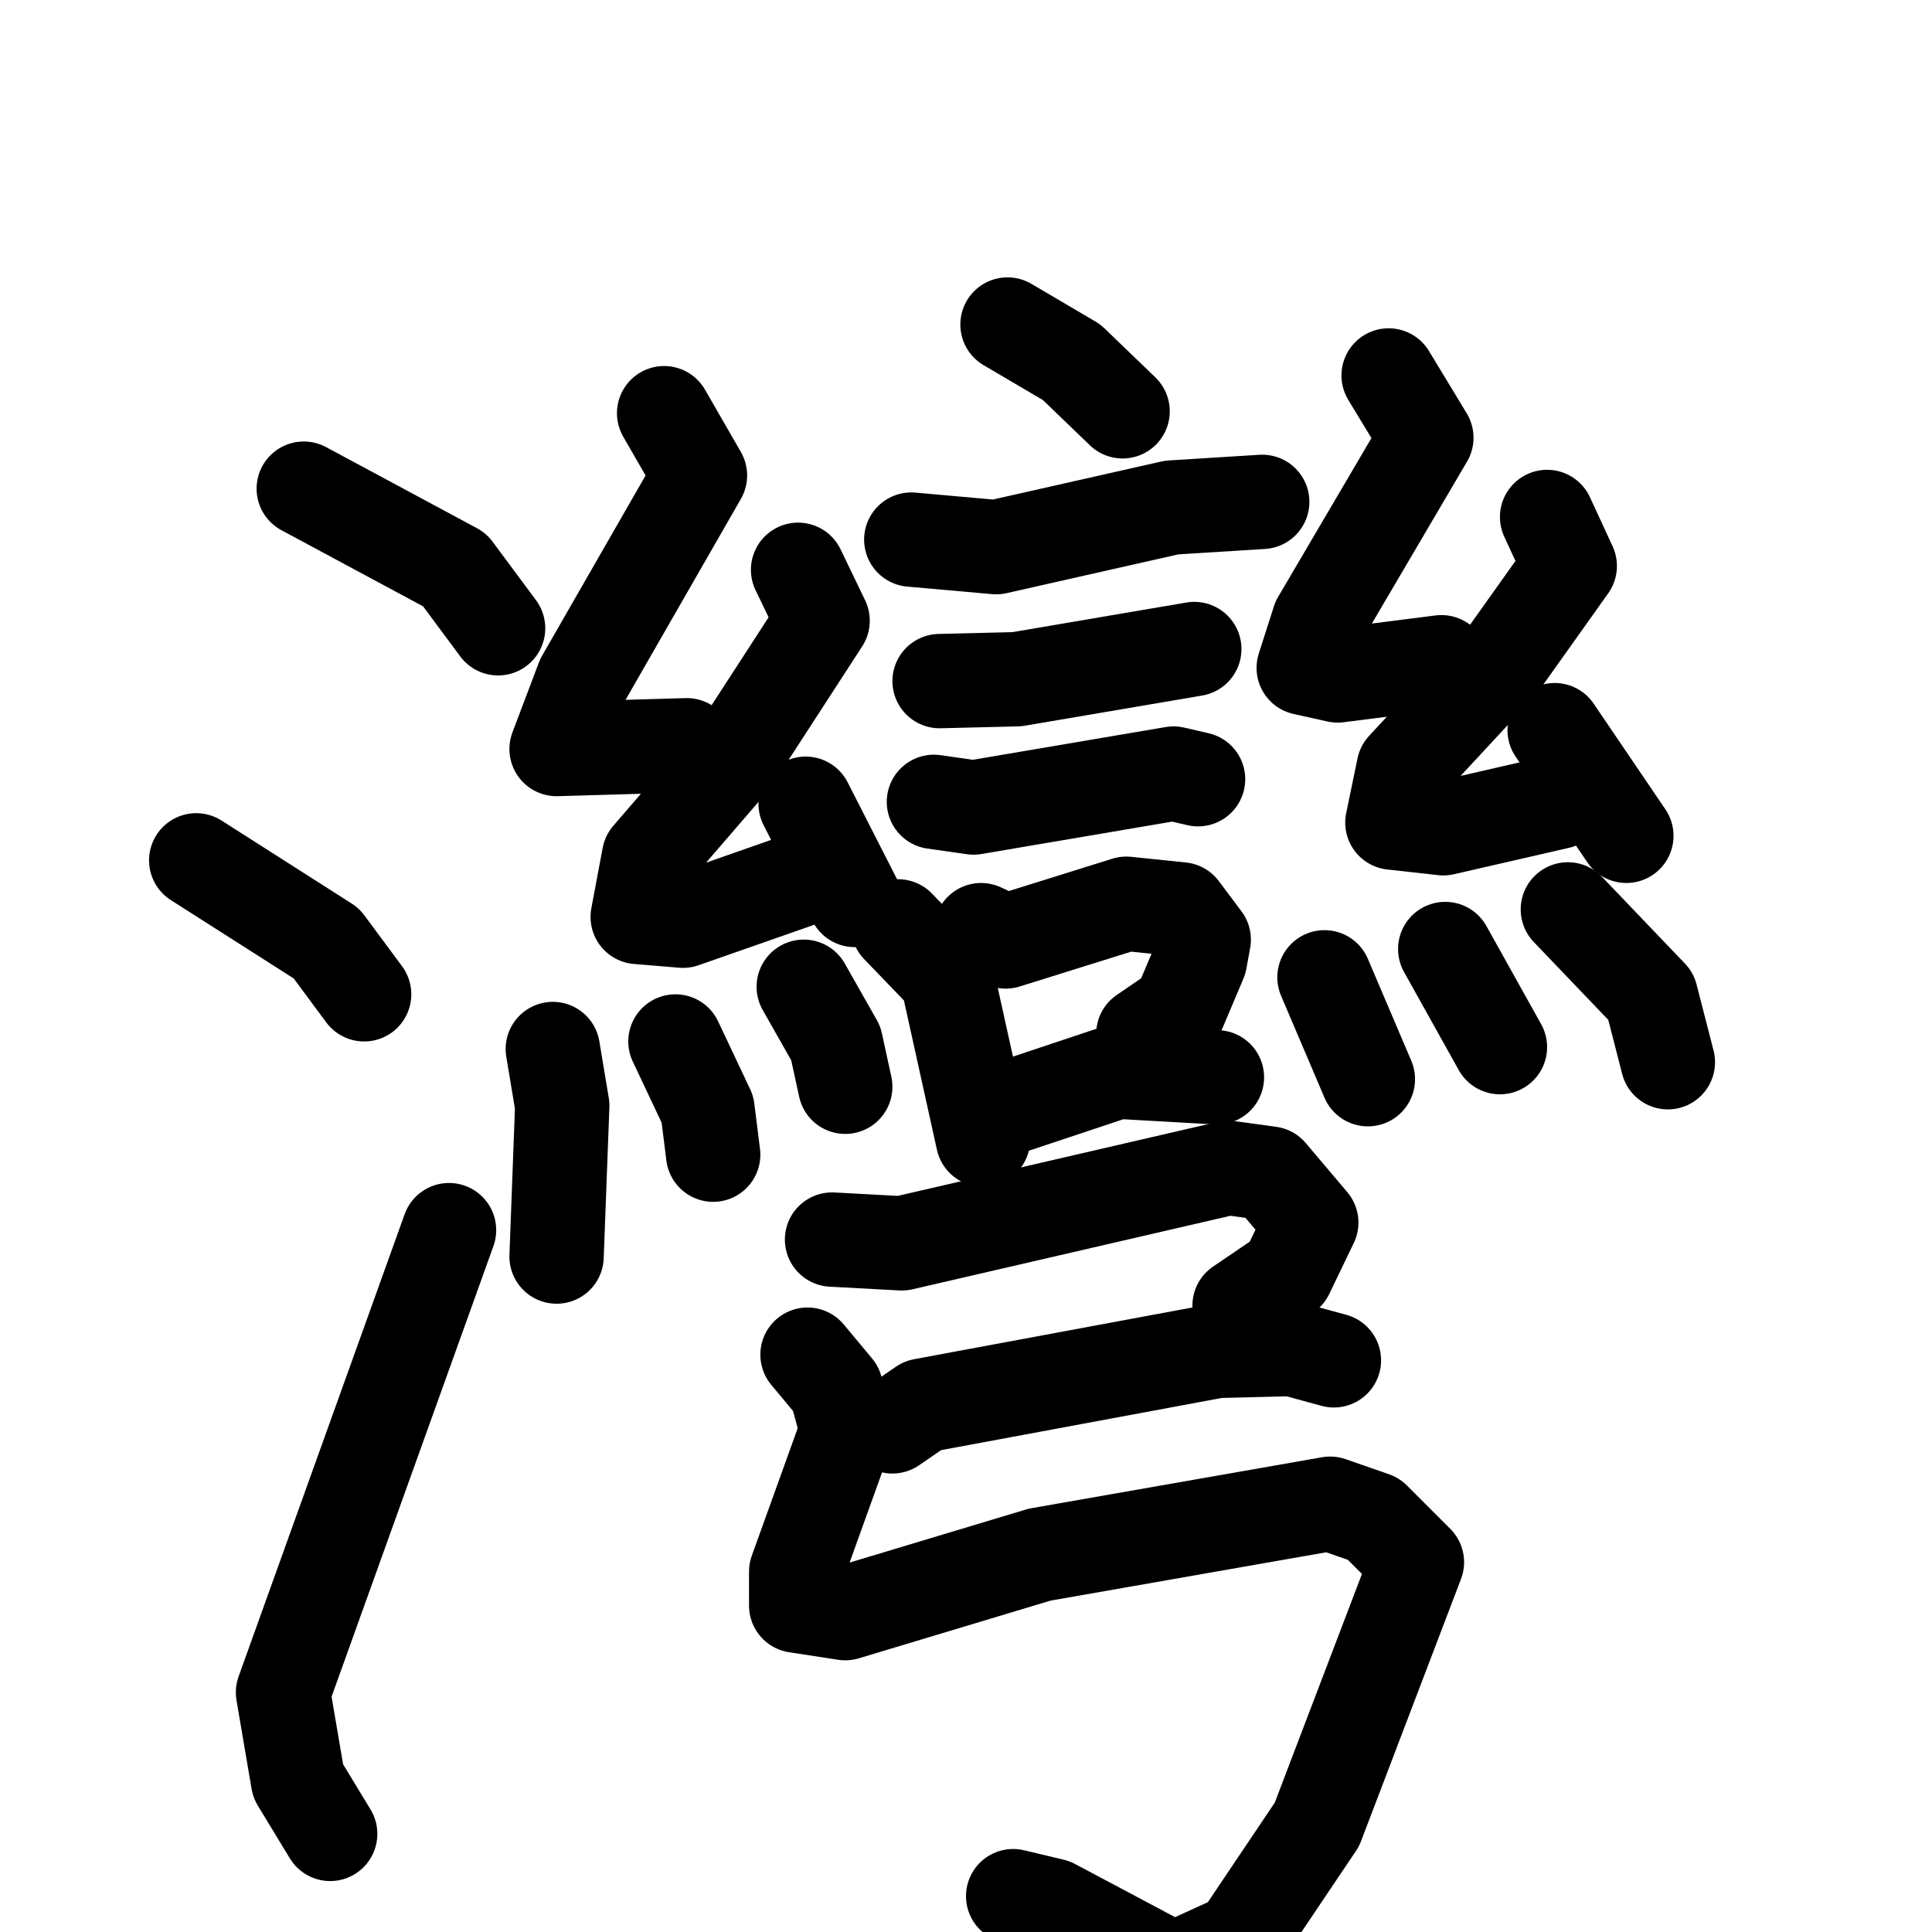 <svg xmlns="http://www.w3.org/2000/svg" viewBox="0 0 1024 1024">
  <g style="fill:none;stroke:#000000;stroke-width:50;stroke-linecap:round;stroke-linejoin:round;" transform="scale(1, 1) translate(0, 0)">
    <path d="M 161.0,259.0 L 241.0,302.0 L 264.0,333.0"/>
    <path d="M 104.0,456.0 L 173.0,500.0 L 193.0,527.0"/>
    <path d="M 175.0,972.0 L 158.0,944.0 L 150.0,897.0 L 238.0,652.0"/>
    <path d="M 534.0,172.0 L 568.0,192.0 L 595.0,218.0"/>
    <path d="M 483.0,286.0 L 528.0,290.0 L 621.0,269.0 L 669.0,266.0"/>
    <path d="M 498.0,361.0 L 539.0,360.0 L 633.0,344.0"/>
    <path d="M 495.0,425.0 L 516.0,428.0 L 622.0,410.0 L 635.0,413.0"/>
    <path d="M 476.0,491.0 L 502.0,518.0 L 521.0,604.0"/>
    <path d="M 520.0,493.0 L 533.0,499.0 L 597.0,479.0 L 626.0,482.0 L 638.0,498.0 L 636.0,509.0 L 625.0,535.0 L 606.0,548.0"/>
    <path d="M 535.0,587.0 L 592.0,568.0 L 645.0,571.0"/>
    <path d="M 352.0,219.0 L 371.0,252.0 L 309.0,360.0 L 295.0,397.0 L 364.0,395.0"/>
    <path d="M 423.0,302.0 L 436.0,329.0 L 388.0,403.0 L 344.0,454.0 L 338.0,486.0 L 362.0,488.0 L 422.0,467.0"/>
    <path d="M 427.0,426.0 L 453.0,477.0"/>
    <path d="M 293.0,556.0 L 298.0,586.0 L 295.0,666.0"/>
    <path d="M 358.0,552.0 L 375.0,588.0 L 378.0,612.0"/>
    <path d="M 426.0,523.0 L 443.0,553.0 L 448.0,576.0"/>
    <path d="M 736.0,199.0 L 756.0,232.0 L 699.0,329.0 L 691.0,354.0 L 709.0,358.0 L 764.0,351.0"/>
    <path d="M 820.0,274.0 L 832.0,300.0 L 795.0,352.0 L 744.0,407.0 L 738.0,436.0 L 765.0,439.0 L 826.0,425.0"/>
    <path d="M 824.0,387.0 L 862.0,443.0"/>
    <path d="M 702.0,518.0 L 725.0,572.0"/>
    <path d="M 766.0,503.0 L 795.0,555.0"/>
    <path d="M 831.0,482.0 L 875.0,528.0 L 884.0,563.0"/>
    <path d="M 441.0,657.0 L 478.0,659.0 L 651.0,619.0 L 673.0,622.0 L 695.0,648.0 L 682.0,675.0 L 657.0,692.0"/>
    <path d="M 473.0,756.0 L 489.0,745.0 L 645.0,716.0 L 685.0,715.0 L 707.0,721.0"/>
    <path d="M 428.0,718.0 L 443.0,736.0 L 449.0,758.0 L 422.0,833.0 L 422.0,851.0 L 448.0,855.0 L 551.0,824.0 L 705.0,797.0 L 728.0,805.0 L 751.0,828.0 L 698.0,967.0 L 657.0,1028.0 L 622.0,1044.0 L 558.0,1010.0 L 537.0,1005.0"/>
  </g>
</svg>
